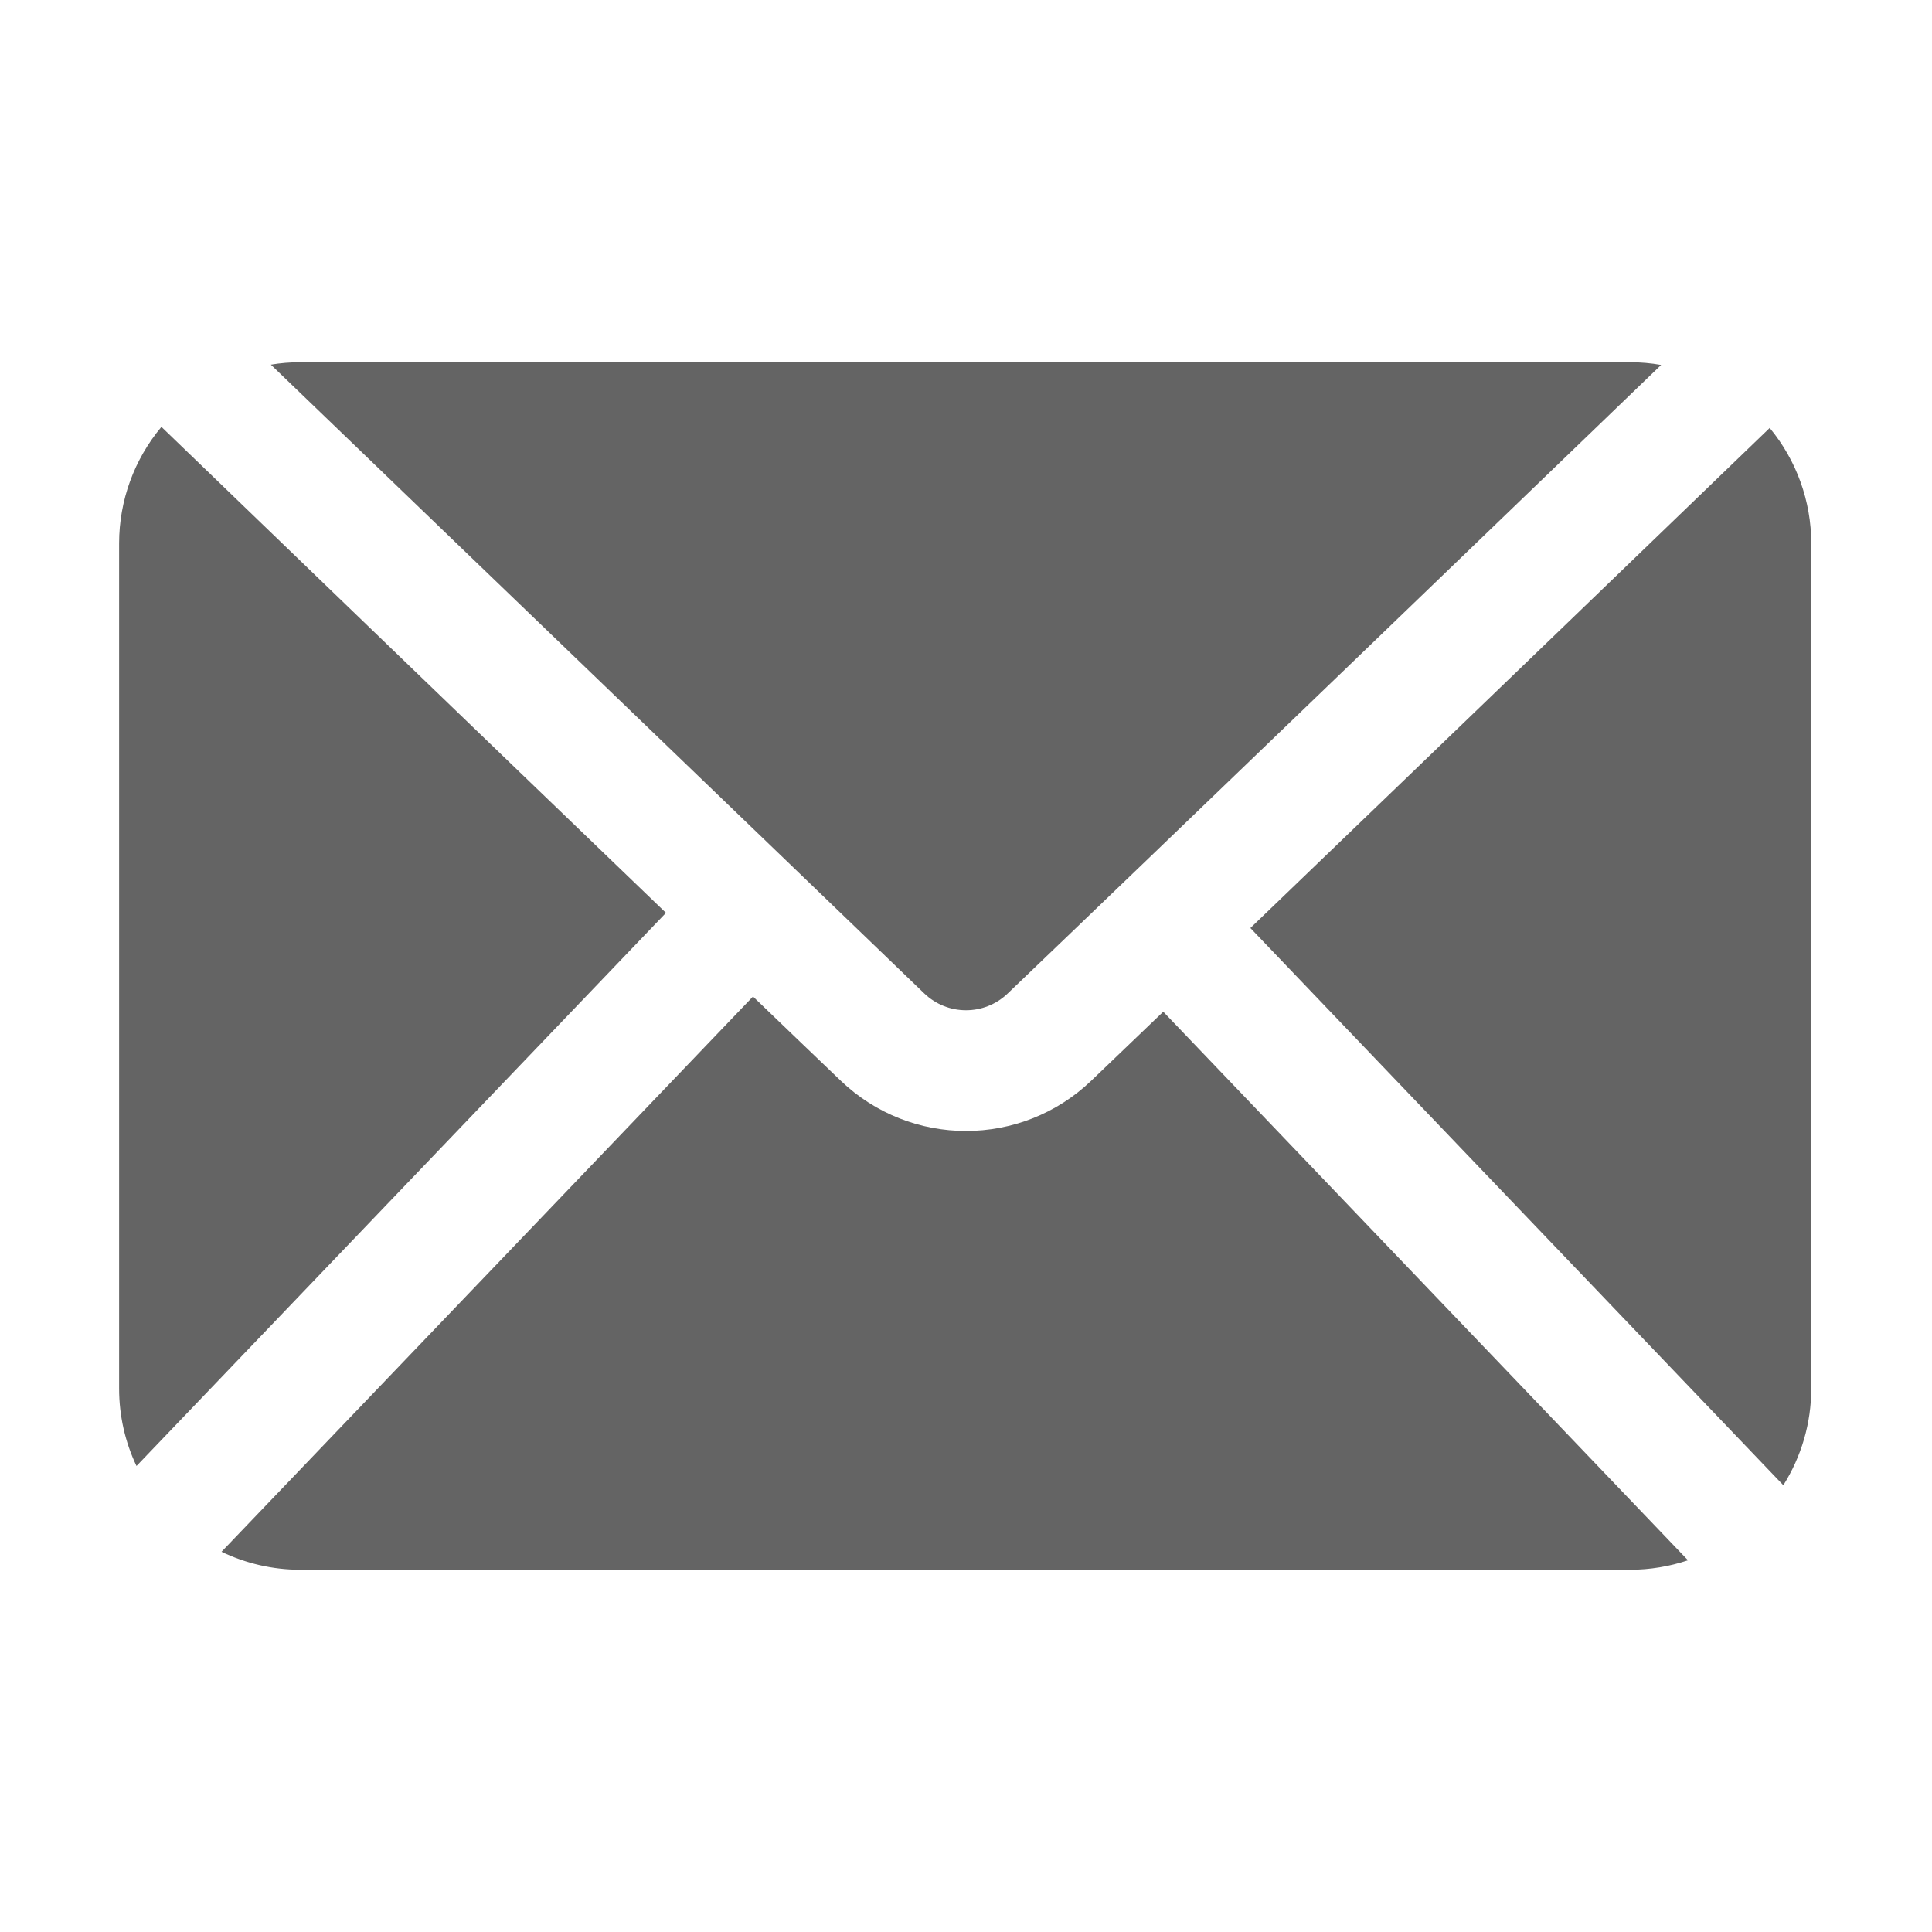 <svg width="20" height="20" viewBox="0 0 20 20" fill="none" xmlns="http://www.w3.org/2000/svg">
<g opacity="0.75">
<path fill-rule="evenodd" clip-rule="evenodd" d="M2.293 16.064C2.545 16.185 2.823 16.25 3.108 16.25H16.875C17.081 16.25 17.283 16.216 17.474 16.152L12.042 10.473C11.759 10.744 11.507 10.986 11.296 11.188C10.571 11.881 9.429 11.881 8.704 11.188C8.454 10.949 8.144 10.652 7.795 10.316L2.293 16.064Z" fill="#303030"/>
<path fill-rule="evenodd" clip-rule="evenodd" d="M18.32 4.43C17.52 5.201 14.904 7.723 12.944 9.607L18.461 15.375C18.648 15.078 18.75 14.732 18.75 14.375V5.625C18.75 5.187 18.597 4.765 18.32 4.43Z" fill="#303030"/>
<path fill-rule="evenodd" clip-rule="evenodd" d="M1.671 4.419C1.389 4.756 1.233 5.182 1.233 5.625V14.375C1.233 14.655 1.295 14.928 1.413 15.176L6.894 9.45C4.976 7.606 2.506 5.224 1.671 4.419Z" fill="#303030"/>
<path fill-rule="evenodd" clip-rule="evenodd" d="M2.804 3.775L9.568 10.284C9.81 10.516 10.19 10.516 10.432 10.284C11.986 8.798 15.819 5.104 17.196 3.778C17.09 3.759 16.983 3.75 16.875 3.75H3.108C3.005 3.75 2.904 3.758 2.804 3.775Z" fill="#303030"/>
</g>
</svg>
